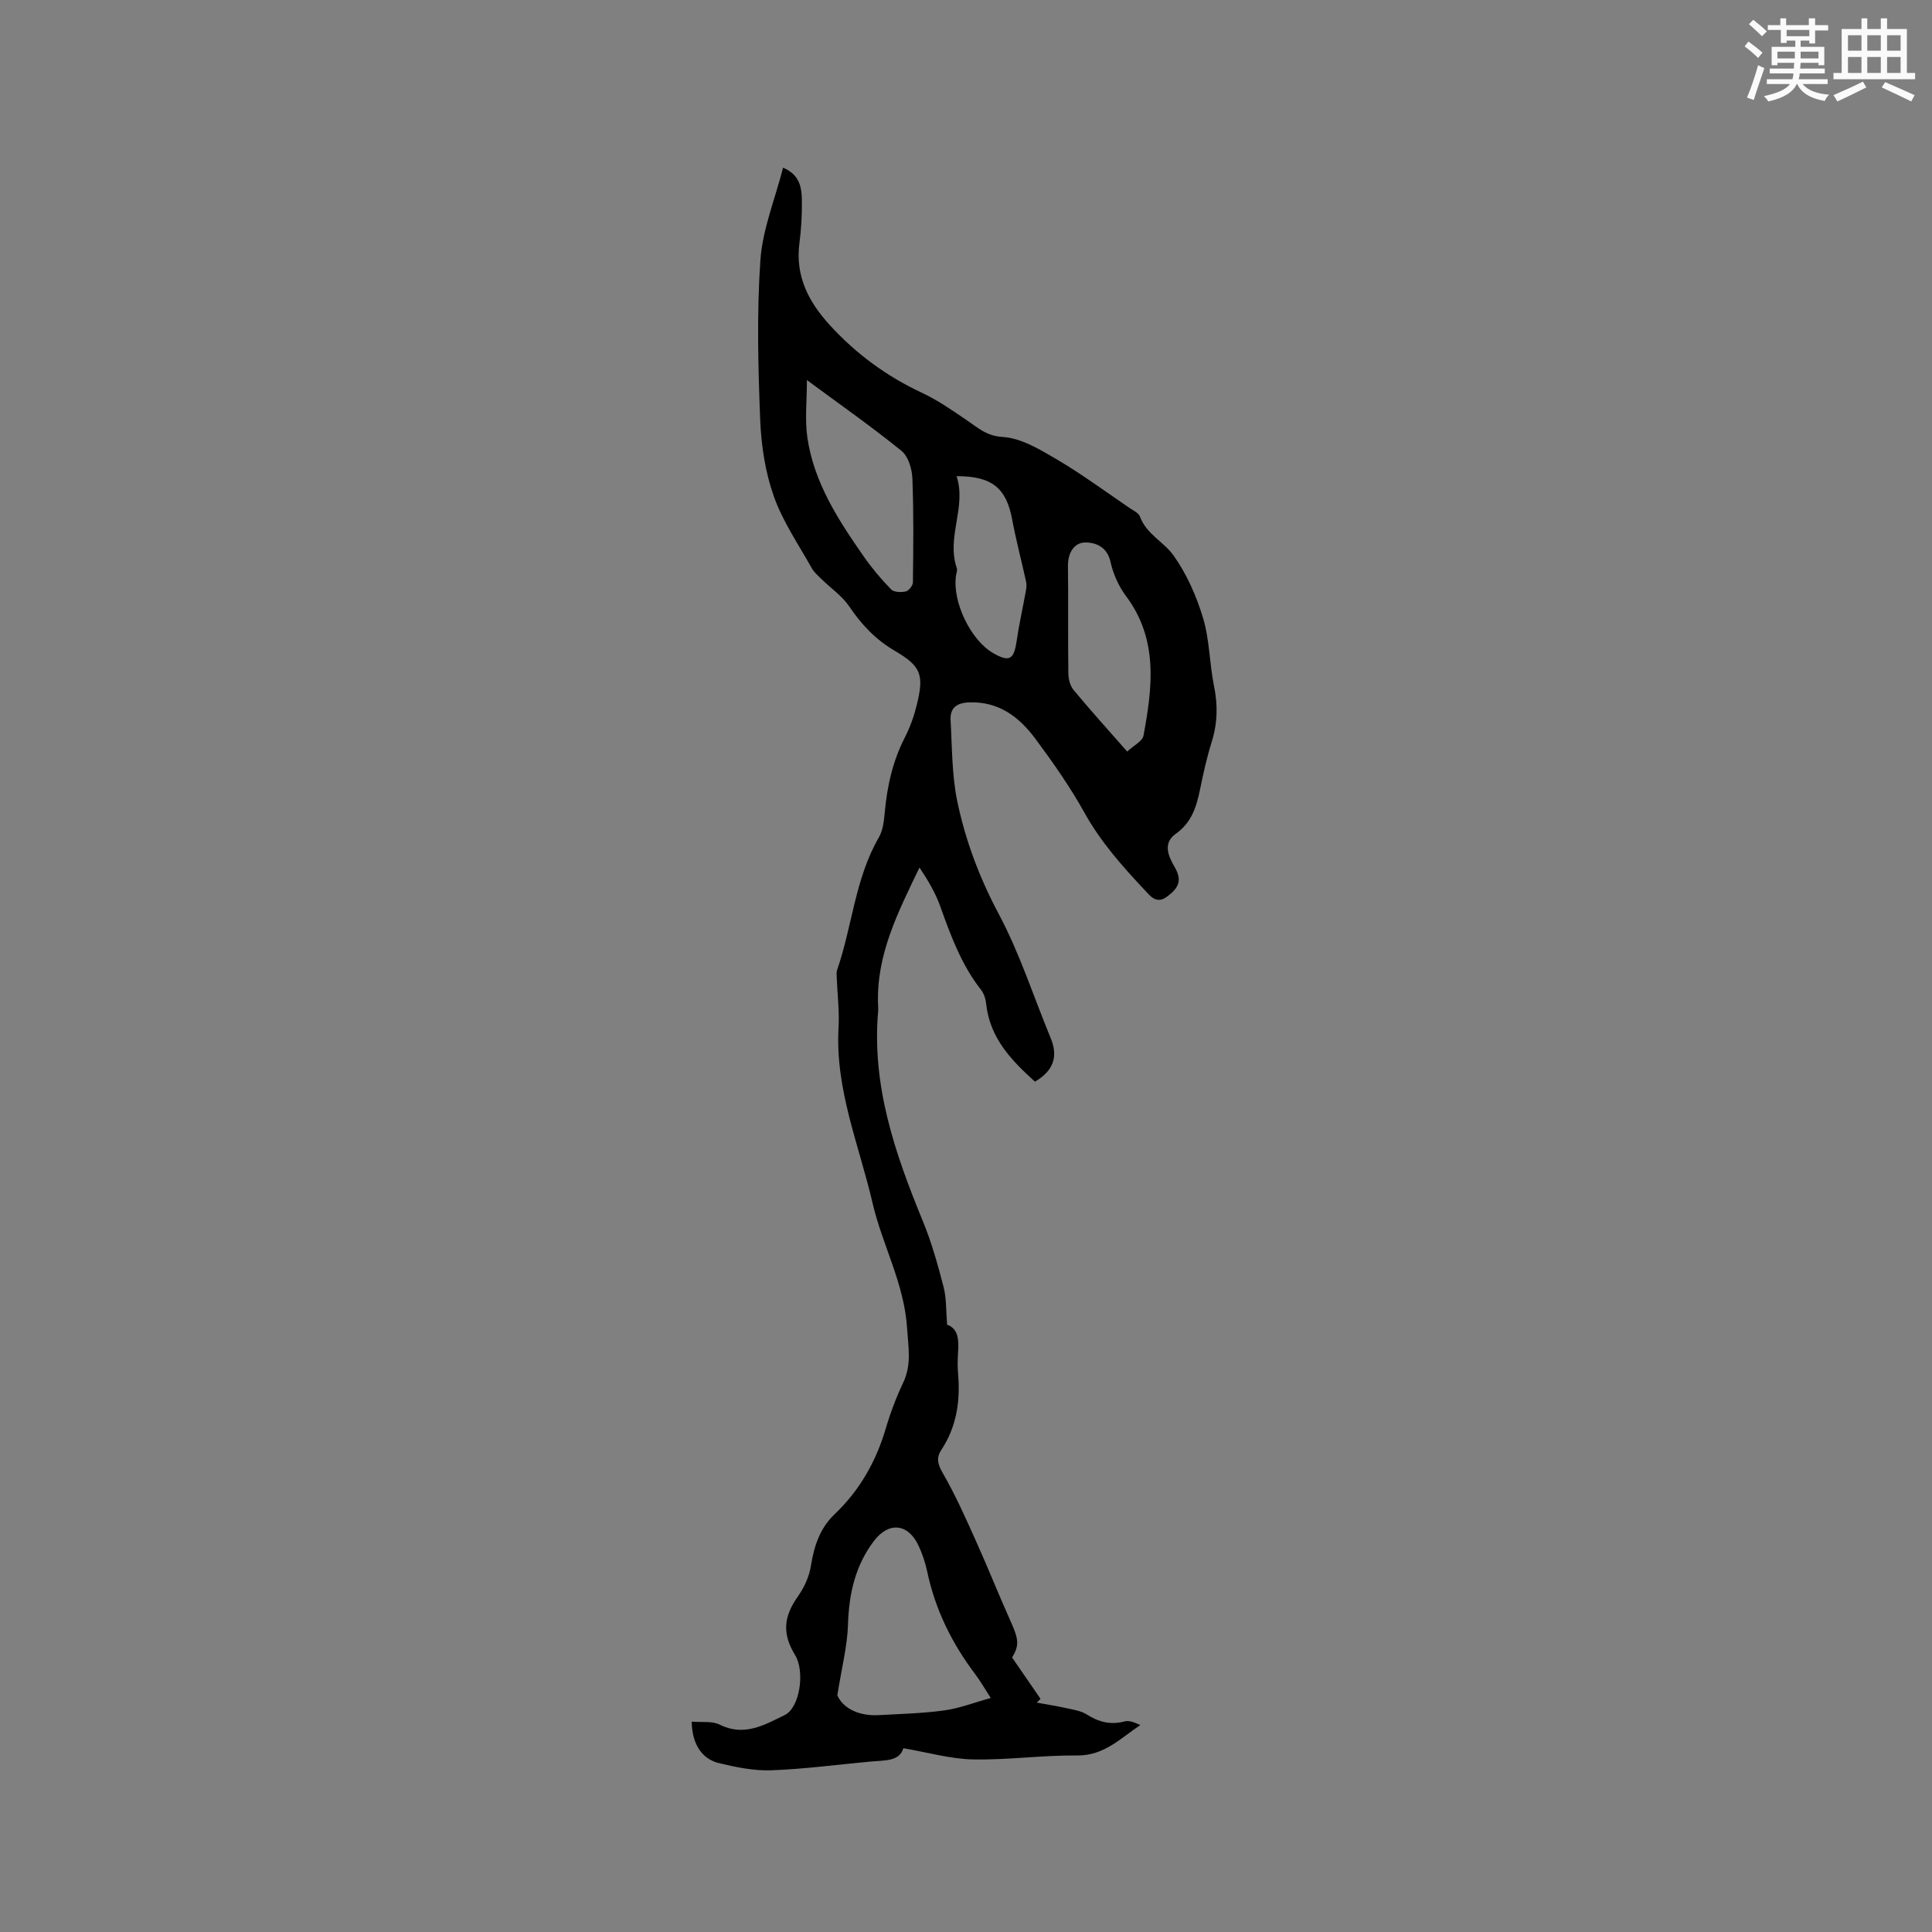 <svg enable-background="new 0 0 400 400" viewBox="0 0 400 400" xmlns="http://www.w3.org/2000/svg"><rect x="0" y="0" width="400" height="400" fill="#808080" stroke="none"/><path d="m143.22 356.45c2.1.18 4.22-.17 5.77.61 5.08 2.55 9.29.07 13.48-1.98 3.14-1.53 4.22-9.01 2.15-12.4-2.72-4.46-2.39-7.97.59-12.18 1.3-1.83 2.33-4.1 2.68-6.3.66-4.1 1.84-7.78 4.93-10.72 5.18-4.93 8.56-10.91 10.58-17.76.95-3.24 2.17-6.44 3.61-9.49 1.77-3.75 1.04-7.35.79-11.28-.59-9.23-5.12-17.16-7.13-25.81-2.78-11.99-7.78-23.6-7.06-36.32.2-3.45-.24-6.93-.37-10.4-.02-.52-.09-1.09.07-1.57 3.14-9.06 3.7-18.91 8.63-27.44.86-1.48 1.08-3.43 1.24-5.2.49-5.43 1.64-10.63 4.16-15.53 1.05-2.05 1.86-4.29 2.42-6.53 1.6-6.41 1.02-8.17-4.51-11.41-3.96-2.32-6.88-5.41-9.41-9.17-1.47-2.18-3.82-3.77-5.74-5.66-.73-.72-1.56-1.42-2.05-2.3-2.73-4.9-6-9.63-7.84-14.86-1.77-5-2.61-10.51-2.82-15.83-.43-11-.72-22.07.04-33.04.44-6.41 3.04-12.67 4.7-19.16 3.47 1.45 3.85 4.13 3.89 6.77.04 2.96-.13 5.94-.51 8.88-.88 6.8 1.89 12.12 6.3 16.95 5.44 5.95 11.76 10.59 19.08 14.01 3.32 1.55 6.38 3.71 9.43 5.78 2.26 1.53 3.95 3.16 7.29 3.36 3.86.24 7.77 2.63 11.29 4.7 5.17 3.05 10.02 6.64 14.99 10.02.77.52 1.86 1.02 2.13 1.77 1.32 3.62 4.92 5.22 6.92 8.01 2.75 3.84 4.77 8.43 6.14 12.99 1.36 4.51 1.32 9.42 2.27 14.08.81 3.95.73 7.7-.48 11.56-1.01 3.23-1.74 6.55-2.42 9.87-.74 3.59-1.74 6.83-5.02 9.16-2.64 1.87-1.65 4.45-.27 6.81 1.55 2.65 1.12 4.31-1.68 6.29-2.1 1.48-3.33-.22-4.52-1.49-4.64-4.94-9.1-9.97-12.44-15.99-2.98-5.35-6.53-10.42-10.19-15.34-3.32-4.46-7.52-7.69-13.62-7.49-2.67.09-4.04 1.14-3.9 3.71.32 5.58.25 11.27 1.37 16.7 1.69 8.17 4.61 15.91 8.61 23.42 4.35 8.17 7.21 17.13 10.76 25.72 1.58 3.84.53 6.73-3.27 8.98-4.83-4.37-9.34-8.99-10.1-16.09-.11-1.01-.45-2.14-1.06-2.92-4.07-5.18-6.28-11.22-8.46-17.32-1-2.8-2.56-5.41-4.29-8-4.42 9.17-8.96 18.02-8.58 28.35.02.42.06.85.03 1.27-1.39 15.49 3.5 29.62 9.26 43.62 1.8 4.38 3.09 9 4.28 13.6.61 2.36.49 4.92.73 7.81 2.33.79 2.44 3.16 2.27 5.71-.1 1.48-.13 2.98 0 4.45.49 5.63-.3 10.96-3.48 15.78-1.1 1.67-.72 2.99.34 4.83 2.63 4.55 4.77 9.4 6.93 14.21 2.47 5.48 4.68 11.08 7.15 16.56 1.6 3.54 1.76 4.9.24 7.35 1.96 2.85 3.93 5.71 5.89 8.57-.26.26-.52.52-.78.78 2.06.38 4.13.7 6.17 1.15 1.43.32 3 .55 4.2 1.31 2.47 1.57 4.92 2.2 7.82 1.43.96-.26 2.13.24 3.25.76-4.11 2.73-7.48 6.34-13.05 6.29-7.19-.07-14.4.96-21.58.82-4.65-.09-9.28-1.44-14.44-2.32-.75 2.76-3.88 2.49-6.77 2.76-6.86.63-13.7 1.56-20.57 1.81-3.63.13-7.36-.65-10.93-1.51-3.54-.91-5.49-4.07-5.53-8.56zm30.14-5.46c1.05 2.49 4.19 4.35 8.56 4.11 4.54-.25 9.1-.36 13.6-.98 3.13-.43 6.15-1.62 9.61-2.57-1.37-2.12-2.21-3.59-3.22-4.93-4.86-6.41-8.31-13.45-9.97-21.36-.37-1.75-.96-3.48-1.7-5.11-2.16-4.76-6.22-5.18-9.31-1.1-3.87 5.12-5.16 10.91-5.36 17.25-.13 4.43-1.28 8.84-2.21 14.69zm-6.3-272.3c0 4.42-.44 8.21.09 11.86 1.36 9.36 6.41 17.11 11.69 24.68 1.69 2.42 3.61 4.7 5.67 6.81.58.59 2.07.63 3.02.41.63-.15 1.48-1.22 1.48-1.89.08-7.18.17-14.36-.11-21.52-.08-1.96-.85-4.56-2.25-5.69-6.13-4.97-12.61-9.51-19.59-14.66zm66.31 76.91c1.33-1.25 3.16-2.12 3.38-3.3 1.85-9.98 3.11-19.92-3.64-28.92-1.52-2.03-2.65-4.59-3.2-7.08-.7-3.15-3.17-4.04-5.33-3.98-2.22.06-3.5 2.21-3.47 4.83.09 7.41-.02 14.82.08 22.23.01 1.17.36 2.59 1.07 3.46 3.44 4.14 7.05 8.14 11.11 12.76zm-35.32-57.01c2.11 6.4-2.17 12.61.05 19.05.15.45-.1 1.03-.17 1.55-.8 5.36 3.02 13.33 7.68 16.02 3.35 1.93 4.31 1.37 4.87-2.46.51-3.52 1.3-6.99 1.93-10.49.11-.6.16-1.25.03-1.84-.95-4.31-2.08-8.58-2.89-12.91-1.2-6.42-4.16-8.96-11.5-8.92z" fill="#010000"/><g fill="#fafafb"><path d="m361.2 9.6.8-1c.9.7 1.9 1.4 2.9 2.3l-.9 1.1c-1-1-2-1.8-2.8-2.4zm.5 10.6c.9-2.1 1.6-4.3 2.3-6.7.4.2.8.4 1.3.6-.7 2.1-1.5 4.3-2.2 6.6zm.4-15.2.9-.9c1 .8 2 1.6 2.8 2.4l-1 1c-.9-.9-1.8-1.7-2.7-2.5zm12.5-1.2h1.2v1.4h2.7v1.1h-2.7v2.7h-1.2v-.6h-1.8v1.3h4.9v3.8h-1.2v-.5h-3.7c0 .4-.1.9-.1 1.2h5.1v1h-5.2c0 .5-.1.9-.2 1.2h6v1h-5.2c1.1 1.3 2.9 2 5.5 2.2-.4.4-.7.8-.9 1.3-2.9-.5-4.8-1.6-5.7-3.5h-.1c-.8 1.7-2.7 2.9-5.9 3.6-.2-.4-.6-.8-.9-1.1 2.8-.6 4.6-1.4 5.4-2.5h-4.8v-1h5.3c.1-.3.2-.7.2-1.2h-4.9v-1h5c0-.4 0-.8.1-1.2h-3.5v.5h-1.2v-3.8h4.9v-1.3h-1.8v.5h-1.2v-2.7h-2.7v-1h2.6v-1.4h1.2v1.4h4.7v-1.4zm-6.6 8.3h3.6c0-.4 0-.9 0-1.4h-3.6zm1.9-4.6h4.7v-1.3h-4.7zm6.6 3.2h-3.7v1.4h3.7z"/><path d="m385.3 3.8h1.3v2.2h2.8v-2.2h1.3v2.2h4.1v9.1h1.7v1.3h-16.9v-1.3h1.7v-9.1h4.1v-2.2zm.4 13.1.7 1.2c-1.8.9-3.8 1.9-6 2.9-.2-.4-.5-.8-.8-1.3 2.3-1 4.3-1.9 6.1-2.8zm-3.1-6.4h2.8v-3.2h-2.8zm0 4.6h2.8v-3.3h-2.8zm4-4.6h2.8v-3.2h-2.8zm0 4.6h2.8v-3.3h-2.8zm3.7 1.9c2.1.9 4.1 1.8 6.1 2.7l-.7 1.3c-2.2-1.1-4.2-2-6.1-2.9zm3.2-9.7h-2.8v3.2h2.8zm-2.8 7.8h2.8v-3.3h-2.8z"/></g></svg>